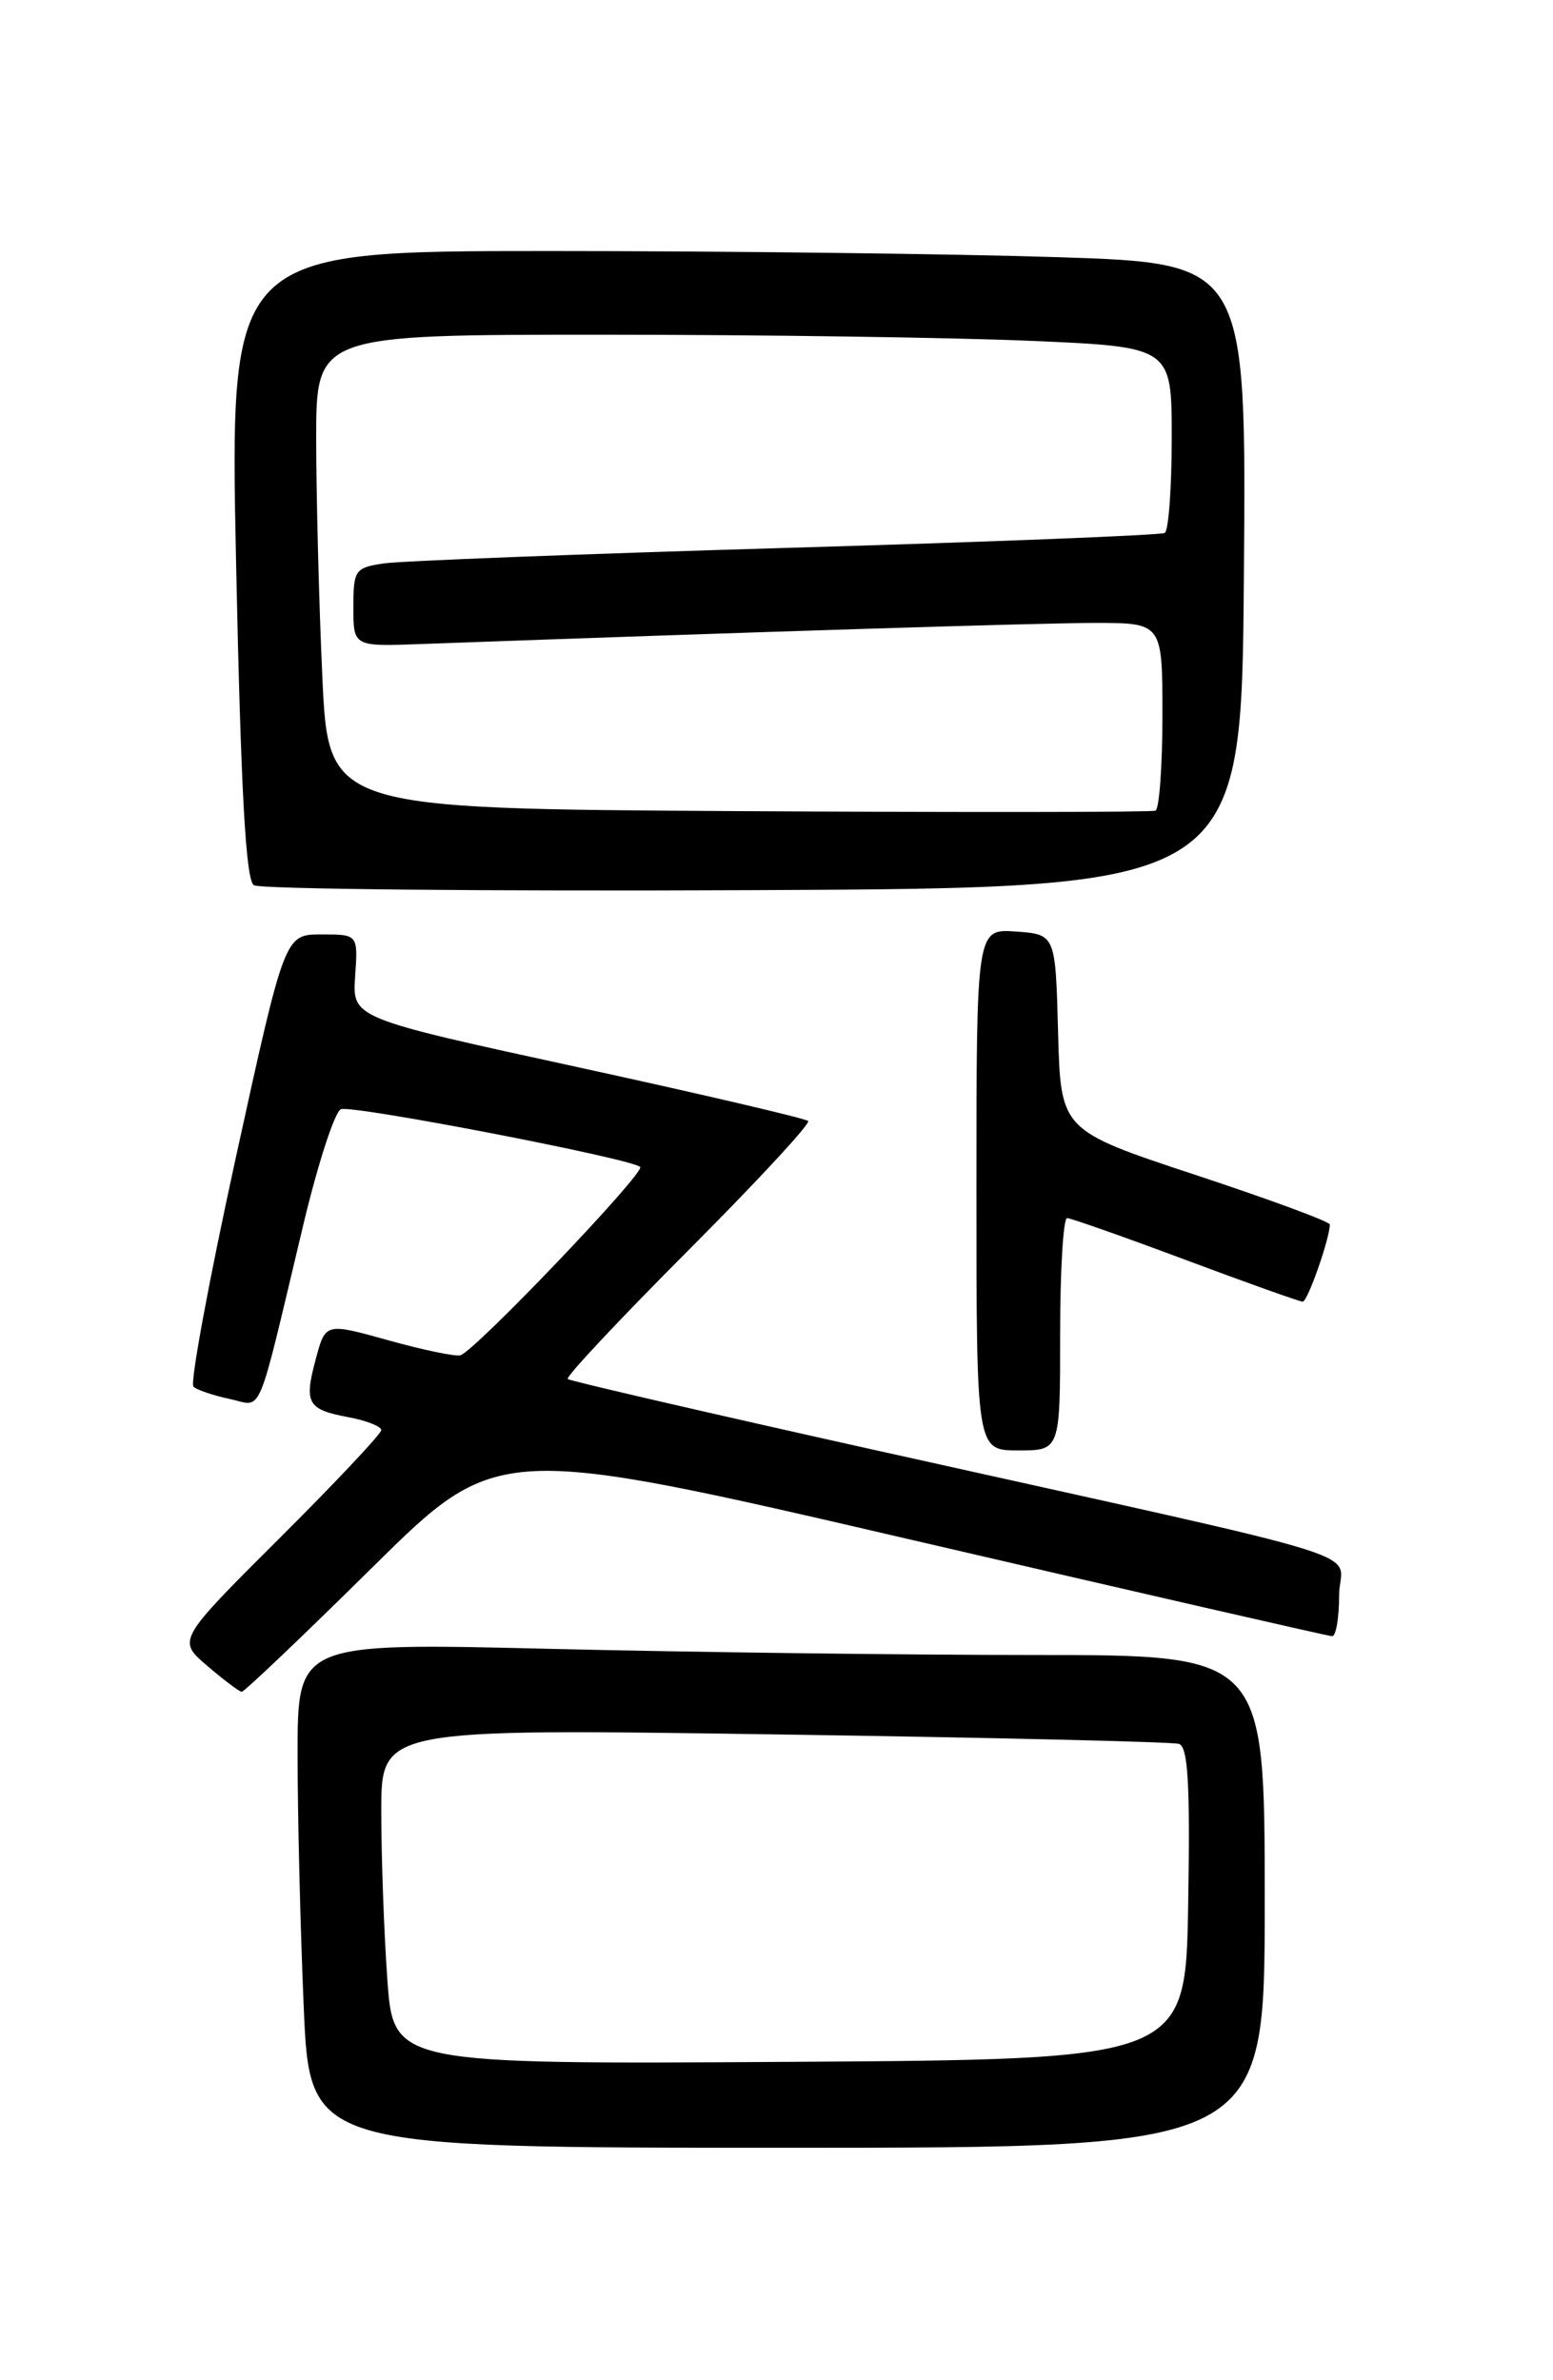 <?xml version="1.0" encoding="UTF-8" standalone="no"?>
<!DOCTYPE svg PUBLIC "-//W3C//DTD SVG 1.1//EN" "http://www.w3.org/Graphics/SVG/1.1/DTD/svg11.dtd" >
<svg xmlns="http://www.w3.org/2000/svg" xmlns:xlink="http://www.w3.org/1999/xlink" version="1.1" viewBox="0 0 167 256">
 <g >
 <path fill="currentColor"
d=" M 136.00 204.50 C 136.00 178.00 136.00 178.00 111.16 178.00 C 97.50 178.00 74.10 177.70 59.16 177.34 C 32.00 176.68 32.00 176.68 32.00 188.68 C 32.00 195.28 32.30 207.50 32.66 215.84 C 33.31 231.00 33.31 231.00 84.66 231.00 C 136.00 231.00 136.00 231.00 136.00 204.50 Z  M 39.99 168.63 C 53.50 155.27 53.50 155.27 98.00 165.61 C 122.48 171.30 142.84 175.97 143.25 175.98 C 143.66 175.99 144.00 174.02 144.00 171.59 C 144.00 166.50 150.40 168.50 94.00 155.94 C 76.12 151.96 61.30 148.53 61.05 148.32 C 60.80 148.10 66.63 141.89 74.00 134.50 C 81.37 127.11 87.18 120.84 86.90 120.57 C 86.62 120.29 75.48 117.69 62.14 114.78 C 37.88 109.50 37.88 109.50 38.19 105.00 C 38.50 100.50 38.50 100.50 34.56 100.50 C 30.62 100.50 30.62 100.50 25.36 124.50 C 22.47 137.70 20.42 148.79 20.80 149.14 C 21.19 149.50 22.94 150.09 24.69 150.46 C 28.33 151.23 27.49 153.21 32.64 131.63 C 34.20 125.10 36.01 119.55 36.66 119.30 C 37.90 118.82 67.95 124.62 68.84 125.51 C 69.42 126.09 51.03 145.36 49.50 145.77 C 48.95 145.91 45.46 145.19 41.75 144.15 C 35.00 142.27 35.00 142.27 33.96 146.16 C 32.67 150.93 33.05 151.60 37.49 152.43 C 39.42 152.79 41.00 153.42 41.00 153.81 C 41.00 154.21 36.06 159.46 30.03 165.47 C 19.06 176.41 19.06 176.41 22.28 179.16 C 24.05 180.68 25.72 181.94 25.99 181.96 C 26.25 181.98 32.55 175.98 39.99 168.63 Z  M 114.00 143.50 C 114.00 136.62 114.34 131.01 114.75 131.01 C 115.16 131.02 120.90 133.04 127.50 135.51 C 134.10 137.98 139.77 140.00 140.09 140.00 C 140.61 140.00 143.00 133.19 143.00 131.70 C 143.00 131.39 136.49 128.99 128.53 126.36 C 114.06 121.57 114.06 121.57 113.78 111.04 C 113.50 100.50 113.50 100.50 109.25 100.19 C 105.00 99.89 105.00 99.89 105.00 127.94 C 105.00 156.00 105.00 156.00 109.50 156.00 C 114.00 156.00 114.00 156.00 114.00 143.50 Z  M 133.76 61.91 C 134.03 28.32 134.03 28.32 113.76 27.66 C 102.62 27.30 78.02 27.00 59.09 27.00 C 24.69 27.00 24.69 27.00 25.39 60.72 C 25.91 85.18 26.43 94.66 27.30 95.21 C 27.96 95.63 52.12 95.87 81.00 95.74 C 133.50 95.50 133.50 95.50 133.76 61.91 Z  M 41.65 212.86 C 41.29 207.82 41.00 199.69 41.00 194.81 C 41.00 185.92 41.00 185.92 83.25 186.54 C 106.49 186.88 126.07 187.34 126.77 187.56 C 127.75 187.86 127.99 191.82 127.77 204.73 C 127.50 221.50 127.50 221.50 84.90 221.76 C 42.30 222.02 42.30 222.02 41.65 212.86 Z  M 79.41 87.24 C 35.31 86.98 35.31 86.98 34.66 72.74 C 34.30 64.91 34.01 53.44 34.00 47.25 C 34.00 36.00 34.00 36.00 64.84 36.00 C 81.80 36.00 102.50 36.30 110.84 36.66 C 126.00 37.31 126.00 37.31 126.00 47.10 C 126.00 52.48 125.66 57.08 125.25 57.32 C 124.84 57.56 106.50 58.29 84.50 58.93 C 62.50 59.58 43.04 60.33 41.25 60.60 C 38.17 61.06 38.00 61.32 38.00 65.31 C 38.00 69.54 38.00 69.54 45.25 69.27 C 81.20 67.96 111.75 67.00 117.75 67.00 C 125.00 67.00 125.00 67.00 125.00 76.94 C 125.00 82.41 124.66 87.02 124.25 87.19 C 123.84 87.36 103.66 87.38 79.41 87.24 Z "/>
</g>
</svg>